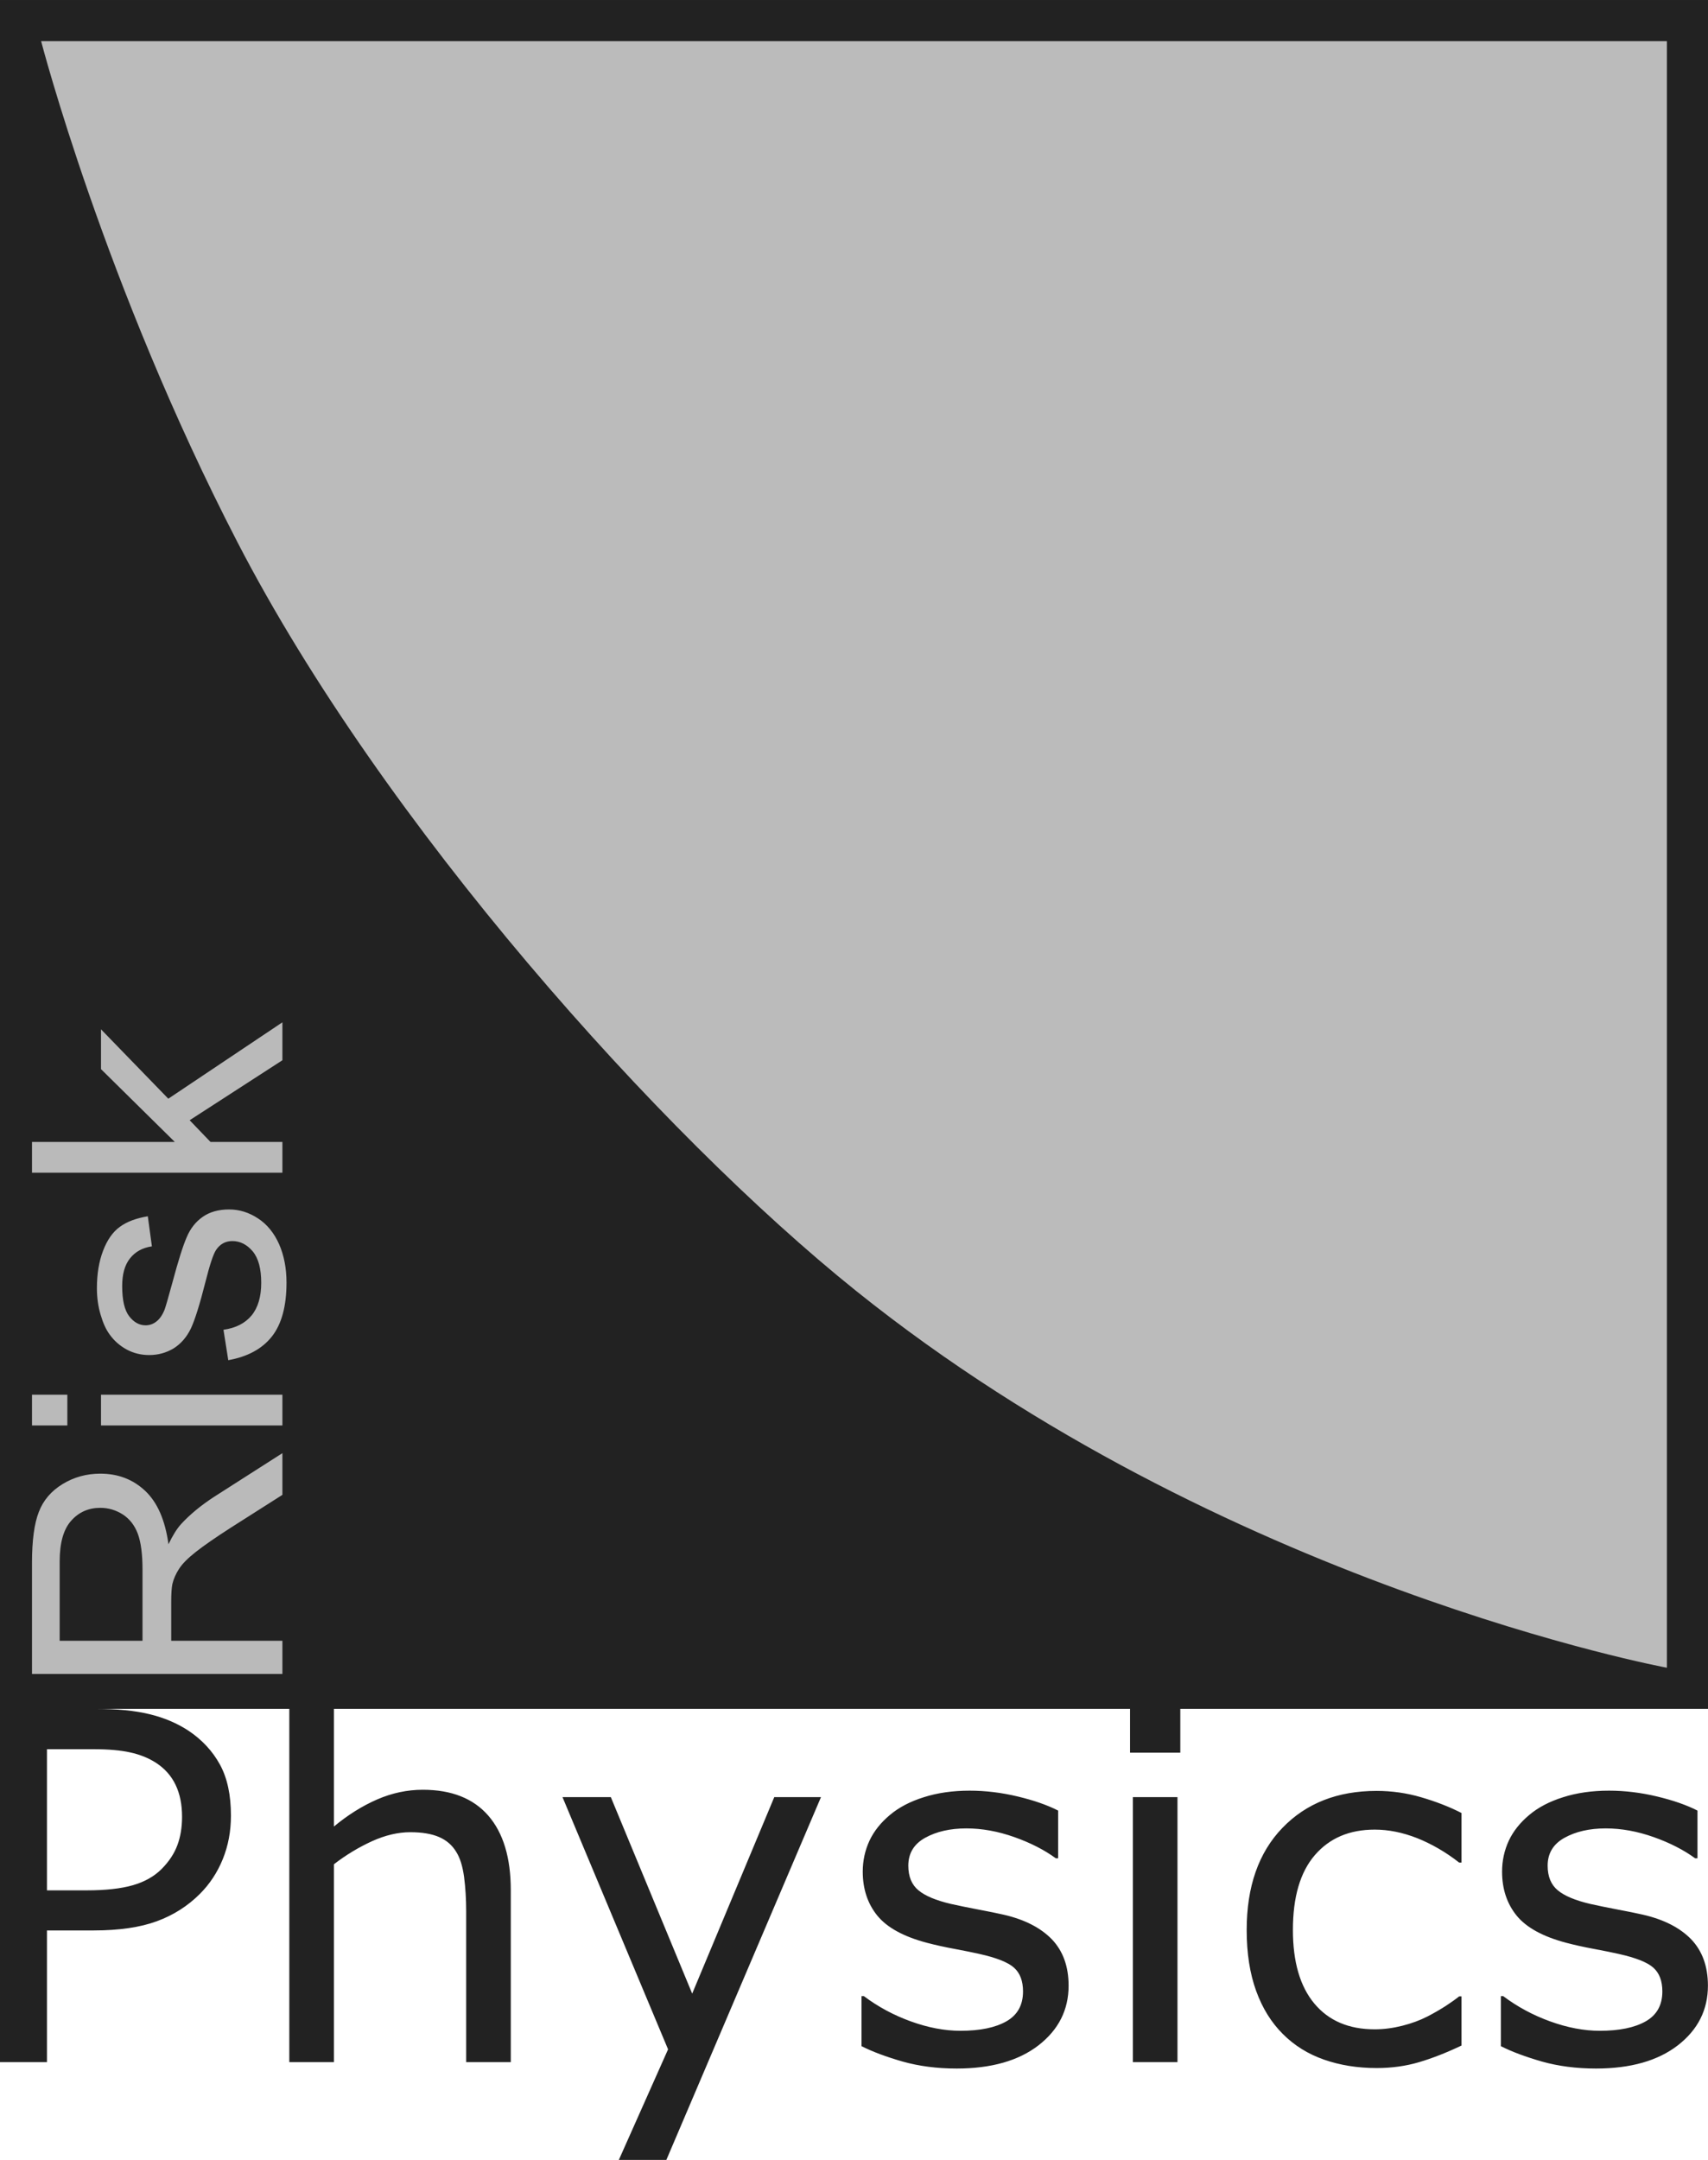 <?xml version="1.0" encoding="UTF-8" standalone="no"?>
<!-- Created with Inkscape (http://www.inkscape.org/) -->

<svg
   id="svg3019"
   version="1.1"
   inkscape:version="1.1.2 (0a00cf5339, 2022-02-04)"
   width="2258.74"
   height="2854.9"
   xml:space="preserve"
   sodipodi:docname="phys-risk-letters.svg"
   xmlns:inkscape="http://www.inkscape.org/namespaces/inkscape"
   xmlns:sodipodi="http://sodipodi.sourceforge.net/DTD/sodipodi-0.dtd"
   xmlns="http://www.w3.org/2000/svg"
   xmlns:svg="http://www.w3.org/2000/svg"
   xmlns:rdf="http://www.w3.org/1999/02/22-rdf-syntax-ns#"
   xmlns:cc="http://creativecommons.org/ns#"
   xmlns:dc="http://purl.org/dc/elements/1.1/"><defs
     id="defs3023" /><sodipodi:namedview
     pagecolor="#ffffff"
     bordercolor="#666666"
     borderopacity="1"
     objecttolerance="10"
     gridtolerance="10"
     guidetolerance="10"
     inkscape:pageopacity="0"
     inkscape:pageshadow="2"
     inkscape:window-width="1920"
     inkscape:window-height="1053"
     id="namedview3021"
     showgrid="false"
     inkscape:zoom="0.16"
     inkscape:cx="2671.875"
     inkscape:cy="287.5"
     inkscape:window-x="0"
     inkscape:window-y="0"
     inkscape:window-maximized="0"
     inkscape:current-layer="g3027"
     showguides="true"
     inkscape:guide-bbox="true"
     inkscape:pagecheckerboard="0" /><g
     id="g3027"
     inkscape:groupmode="layer"
     inkscape:label="risk physics pdf"
     transform="matrix(1.25,0,0,-1.25,0,2854.9)"
     style="display:inline"><path
   d="M 2e-4,2283.914 H 1806.987 V 476.927 H 2e-4 Z"
   style="display:inline;fill:#222222;fill-opacity:1;fill-rule:evenodd;stroke:none;stroke-width:1"
   id="path3029"
   inkscape:connector-curvature="0" /><path
   style="display:inline;fill:#bbbbbb;fill-opacity:1;stroke:none;stroke-width:0.952"
   d="m 1763.494,520.421 c 0,0 -469.064,86.79 -857.632,398.345 C 697.865,1085.539 405.334,1412.953 251.435,1710.162 110.373,1982.582 43.494,2240.421 43.494,2240.421 h 1720 z"
   id="path3836"
   inkscape:connector-curvature="0"
   sodipodi:nodetypes="cssccc" /><path
   d="m 244.33,364.054 c 0,-16.614 -2.913,-31.944 -8.65,-46.074 -5.738,-14.131 -13.873,-26.378 -24.235,-36.739 -12.846,-12.846 -28.09,-22.524 -45.646,-28.947 -17.557,-6.423 -39.738,-9.678 -66.457,-9.678 l -49.67,0 0,-139.249 -49.671,0 0,373.56 101.311,0 c 22.438,0 41.45,-1.884 56.95,-5.652 15.587,-3.768 29.375,-9.678 41.45,-17.642 14.217,-9.592 25.178,-21.41 32.971,-35.626 7.793,-14.217 11.648,-32.2 11.648,-53.953 z m -51.727,-1.285 c 0,12.932 -2.226,24.064 -6.765,33.656 -4.539,9.506 -11.39,17.3 -20.554,23.294 -8.05,5.224 -17.214,8.906 -27.489,11.134 -10.277,2.312 -23.295,3.425 -38.967,3.425 l -49.157,0 0,-149.269 41.878,0 c 20.039,0 36.396,1.798 48.899,5.395 12.504,3.596 22.695,9.334 30.573,17.214 7.879,7.964 13.446,16.443 16.7,25.349 3.254,8.821 4.881,18.755 4.881,29.803 z m 347.783,-259.402 -47.187,0 0,159.546 c 0,12.932 -0.771,25.008 -2.227,36.312 -1.541,11.304 -4.282,20.126 -8.307,26.463 -4.196,7.021 -10.19,12.246 -18.07,15.672 -7.879,3.425 -18.071,5.139 -30.573,5.139 -12.847,0 -26.377,-3.169 -40.422,-9.506 -14.045,-6.423 -27.491,-14.473 -40.337,-24.408 l 0,-209.218 -47.186,0 0,390.432 47.186,0 0,-141.306 c 14.73,12.247 29.974,21.753 45.646,28.604 15.759,6.851 31.858,10.277 48.387,10.277 30.316,0 53.354,-9.078 69.283,-27.319 15.843,-18.241 23.807,-44.533 23.807,-78.789 l 0,-181.898 z M 868.558,383.579 704.986,-7e-5 l -50.271,0 52.069,116.899 -111.674,266.681 51.126,0 86.069,-207.761 86.838,207.761 49.414,0 z m 261.971,-199.368 c 0,-25.607 -10.619,-46.589 -31.772,-63.031 -21.152,-16.357 -50.013,-24.578 -86.667,-24.578 -20.724,0 -39.736,2.484 -57.122,7.364 -17.299,4.967 -31.773,10.363 -43.504,16.271 l 0,52.926 2.483,0 c 14.9,-11.218 31.429,-20.125 49.67,-26.72 18.242,-6.595 35.712,-9.934 52.498,-9.934 20.724,0 36.909,3.339 48.642,10.019 11.732,6.68 17.556,17.214 17.556,31.601 0,11.048 -3.168,19.44 -9.506,25.093 -6.423,5.738 -18.584,10.533 -36.653,14.559 -6.681,1.541 -15.416,3.254 -26.206,5.309 -10.79,1.97 -20.639,4.197 -29.459,6.509 -24.58,6.509 -42.049,16.101 -52.326,28.69 -10.277,12.675 -15.414,28.175 -15.414,46.587 0,11.562 2.397,22.438 7.107,32.629 4.796,10.191 12.075,19.269 21.753,27.319 9.335,7.878 21.239,14.131 35.712,18.669 14.473,4.625 30.658,6.937 48.557,6.937 16.786,0 33.656,-2.054 50.87,-6.166 17.128,-4.11 31.345,-9.077 42.735,-14.901 l 0,-50.443 -2.483,0 c -12.075,8.821 -26.72,16.357 -43.934,22.438 -17.214,6.08 -34.084,9.163 -50.613,9.163 -17.299,0 -31.772,-3.339 -43.677,-9.934 -11.903,-6.595 -17.813,-16.443 -17.813,-29.461 0,-11.56 3.598,-20.21 10.791,-26.119 7.023,-5.824 18.413,-10.62 34.086,-14.303 8.735,-1.97 18.498,-3.94 29.289,-5.994 10.705,-1.97 19.697,-3.854 26.89,-5.482 21.925,-5.053 38.795,-13.702 50.699,-25.863 11.905,-12.417 17.813,-28.775 17.813,-49.156 z m 118.183,246.384 -53.182,0 0,48.9 53.182,0 0,-48.9 z m -2.997,-327.229 -47.188,0 0,280.212 47.188,0 0,-280.212 z m 300.509,17.556 c -15.757,-7.536 -30.659,-13.36 -44.789,-17.556 -14.131,-4.196 -29.117,-6.252 -45.047,-6.252 -20.211,0 -38.795,2.997 -55.667,8.907 -16.871,5.908 -31.343,14.901 -43.419,26.976 -12.161,12.075 -21.667,27.233 -28.346,45.646 -6.681,18.412 -10.021,39.908 -10.021,64.488 0,45.816 12.59,81.785 37.768,107.906 25.178,26.119 58.406,39.137 99.685,39.137 16.099,0 31.858,-2.227 47.272,-6.765 15.502,-4.539 29.717,-10.021 42.563,-16.614 l 0,-52.412 -2.483,0 c -14.387,11.22 -29.289,19.783 -44.533,25.864 -15.33,5.994 -30.23,8.991 -44.789,8.991 -26.806,0 -47.873,-8.991 -63.373,-26.976 -15.501,-17.985 -23.209,-44.361 -23.209,-79.13 0,-33.742 7.536,-59.691 22.696,-77.848 15.158,-18.155 36.396,-27.233 63.887,-27.233 9.506,0 19.184,1.285 29.117,3.768 9.848,2.483 18.67,5.738 26.548,9.763 6.851,3.51 13.274,7.28 19.355,11.133 5.994,3.94 10.791,7.366 14.301,10.191 l 2.483,0 0,-51.983 z m 260.687,63.289 c 0,-25.607 -10.619,-46.589 -31.772,-63.031 -21.152,-16.357 -50.013,-24.578 -86.667,-24.578 -20.724,0 -39.736,2.484 -57.121,7.364 -17.3,4.967 -31.772,10.363 -43.504,16.271 l 0,52.926 2.483,0 c 14.901,-11.218 31.429,-20.125 49.67,-26.72 18.242,-6.595 35.712,-9.934 52.498,-9.934 20.724,0 36.909,3.339 48.643,10.019 11.732,6.68 17.555,17.214 17.555,31.601 0,11.048 -3.169,19.44 -9.506,25.093 -6.423,5.738 -18.584,10.533 -36.653,14.559 -6.681,1.541 -15.416,3.254 -26.206,5.309 -10.791,1.97 -20.638,4.197 -29.459,6.509 -24.579,6.509 -42.049,16.101 -52.326,28.69 -10.277,12.675 -15.414,28.175 -15.414,46.587 0,11.562 2.398,22.438 7.107,32.629 4.797,10.191 12.075,19.269 21.753,27.319 9.334,7.878 21.239,14.131 35.712,18.669 14.473,4.625 30.658,6.937 48.557,6.937 16.786,0 33.657,-2.054 50.87,-6.166 17.128,-4.11 31.344,-9.077 42.734,-14.901 l 0,-50.443 -2.483,0 c -12.075,8.821 -26.72,16.357 -43.933,22.438 -17.214,6.08 -34.085,9.163 -50.613,9.163 -17.299,0 -31.772,-3.339 -43.677,-9.934 -11.904,-6.595 -17.813,-16.443 -17.813,-29.461 0,-11.56 3.598,-20.21 10.791,-26.119 7.023,-5.824 18.413,-10.62 34.086,-14.303 8.735,-1.97 18.498,-3.94 29.289,-5.994 10.705,-1.97 19.697,-3.854 26.89,-5.482 21.925,-5.053 38.795,-13.702 50.699,-25.863 11.905,-12.417 17.813,-28.775 17.813,-49.156"
   style="fill:#222222;fill-opacity:1;fill-rule:nonzero;stroke:none"
   id="path3031"
   inkscape:connector-curvature="0" /><path
   id="path12"
   style="font-size:370.103px;line-height:1.25;font-family:Arial;-inkscape-font-specification:ArialMT;fill:#bababa;stroke-width:1"
   d="m 298.775,1202.904 -120.717,-80.778 -71.202,73.369 v -42.106 L 184.925,1076.404 H 33.848 V 1043.876 H 298.775 v 32.528 h -76.08 l -22.048,22.951 98.128,63.431 z m -56.383,-197.881 c -11.084,0 -20.36,-2.59 -27.83,-7.77 -7.47,-5.18 -13.132,-12.35 -16.988,-21.506 -3.976,-9.036 -9.035,-25.058 -15.18,-48.069 -4.337,-15.903 -7.108,-25.482 -8.312,-28.734 -2.289,-5.662 -5.181,-9.818 -8.675,-12.469 -3.373,-2.65 -7.168,-3.977 -11.384,-3.977 -6.626,0 -12.409,3.193 -17.348,9.578 -4.94,6.385 -7.409,17.047 -7.409,31.986 0,12.65 2.771,22.409 8.313,29.277 5.542,6.988 13.252,11.204 23.131,12.65 l -4.338,31.805 c -12.409,-2.048 -22.287,-5.782 -29.636,-11.203 -7.47,-5.421 -13.374,-13.855 -17.711,-25.3 -4.337,-11.325 -6.506,-24.517 -6.506,-39.577 0,-10 1.326,-19.397 3.977,-28.192 2.53,-8.674 5.662,-15.542 9.397,-20.602 4.819,-6.747 10.903,-12.107 18.252,-16.083 7.229,-3.855 15.121,-5.783 23.675,-5.783 9.397,0 18.011,2.348 25.842,7.047 7.71,4.819 13.794,11.808 18.252,20.964 4.337,9.277 9.517,25.841 15.541,49.695 4.458,17.71 8.134,28.794 11.025,33.252 4.217,6.385 9.999,9.578 17.348,9.578 8.192,0 15.36,-3.614 21.505,-10.842 6.024,-7.229 9.036,-18.313 9.036,-33.252 0,-14.819 -3.434,-26.384 -10.302,-34.697 -6.867,-8.192 -16.747,-13.193 -29.637,-15 l 5.061,-32.167 c 20.36,3.614 35.72,11.928 46.081,24.939 10.361,13.132 15.542,32.168 15.542,57.106 0,15.06 -2.59,28.552 -7.77,40.48 -5.301,11.927 -12.71,21.023 -22.228,27.287 -9.638,6.385 -19.879,9.578 -30.722,9.578 z M 33.848,809.129 V 776.599 H 71.256 v 32.53 z m 73.008,0 V 776.599 H 298.775 v 32.53 z M 298.775,747.325 226.67,701.243 c -14.096,-9.156 -25.842,-18.855 -35.239,-29.095 -4.337,-4.819 -8.735,-11.867 -13.192,-21.144 -3.494,25.42 -11.687,44.215 -24.578,56.383 -12.891,12.168 -28.732,18.252 -47.527,18.252 -14.578,0 -27.891,-3.674 -39.939,-11.023 -12.048,-7.349 -20.42,-17.168 -25.119,-29.456 -4.819,-12.289 -7.228,-30.24 -7.228,-53.853 V 513.842 H 298.775 v 35.058 H 181.13 v 40.661 c 0,9.036 0.422,15.541 1.266,19.517 1.325,5.421 3.675,10.723 7.048,15.903 3.373,5.301 9.276,11.264 17.709,17.891 8.433,6.626 20.602,15.06 36.505,25.3 L 298.775,703.231 Z M 106.134,689.496 c 8.554,0 16.504,-2.35 23.853,-7.048 7.229,-4.699 12.53,-11.566 15.903,-20.602 3.253,-9.036 4.88,-21.564 4.88,-37.588 V 548.899 H 63.123 v 83.852 c 0,19.638 4.036,33.975 12.108,43.011 8.072,9.156 18.374,13.734 30.903,13.734 z" />
</g></svg>
